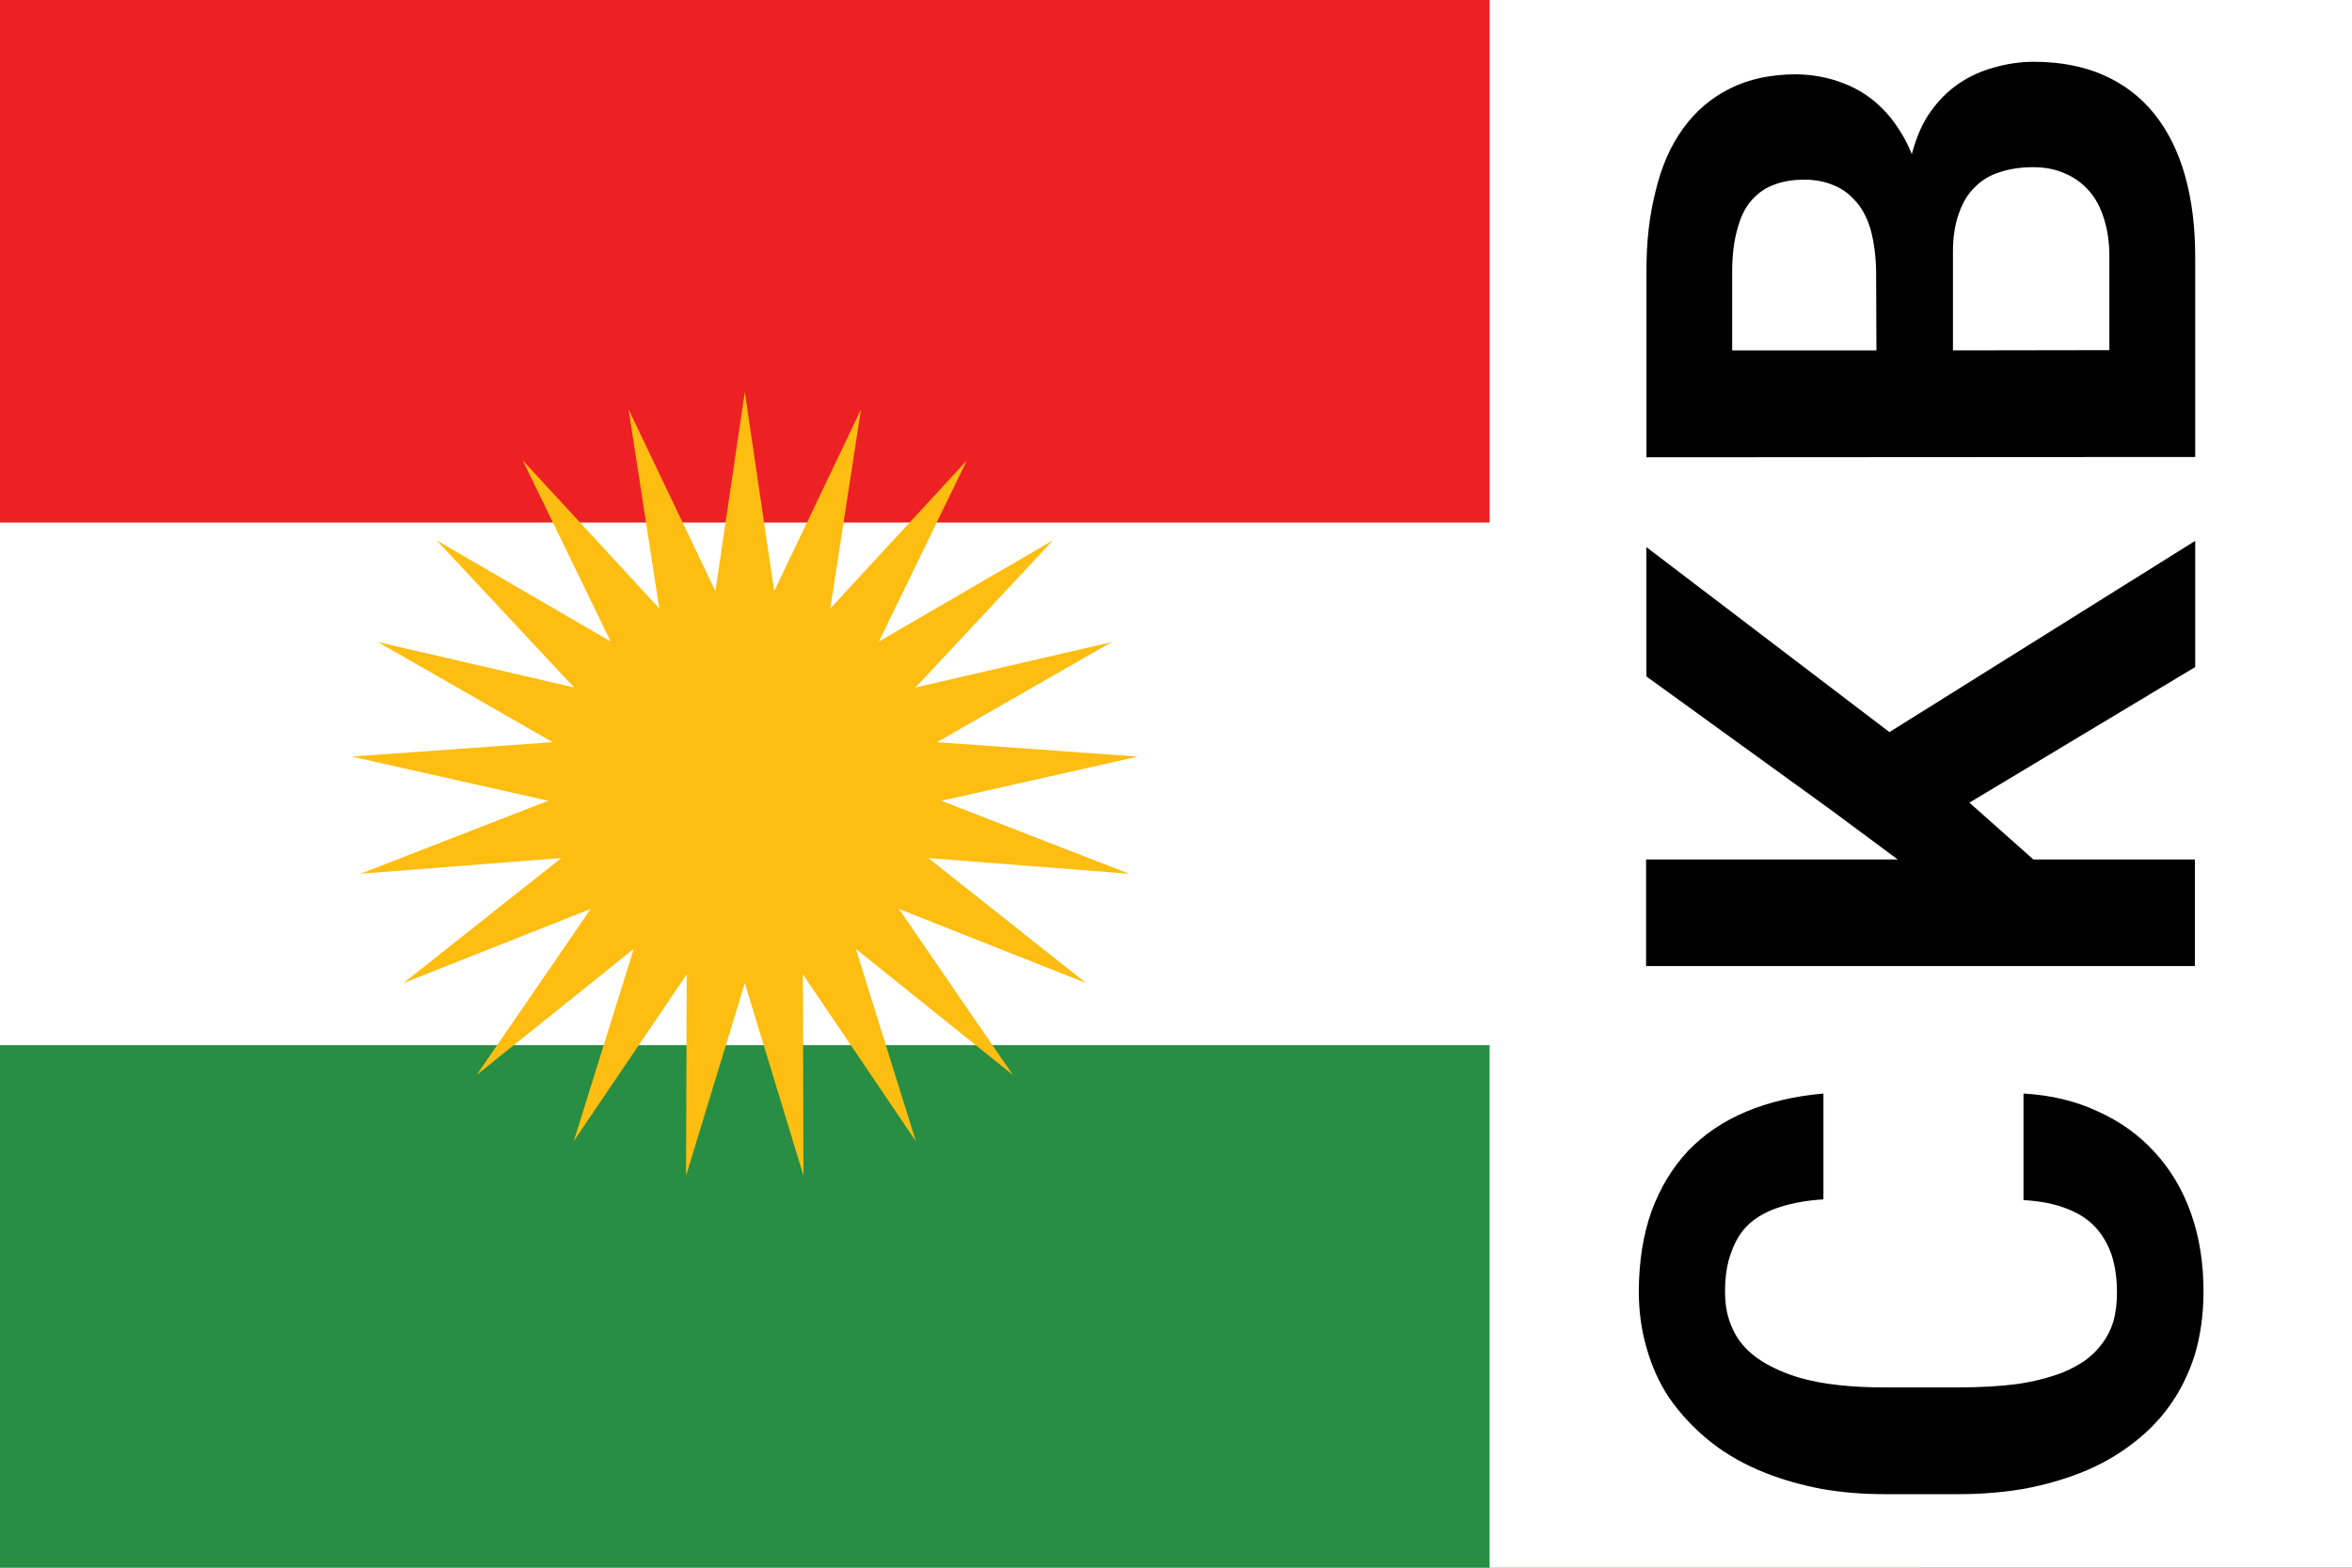 <svg width="30" height="20" xmlns="http://www.w3.org/2000/svg"><rect width="100%" height="100%" fill="#333333" stroke="none"/><symbol id="Flag_of_Kurdistan" width="30" height="20" viewBox="0 0 90 60"><path d="M0 0h90v60H0z" fill="#fff"/><path d="M0 0h90v20H0z" fill="#ed2024"/><path d="M0 40h90v20H0z" fill="#278e43"/><path d="m45 15 1.124 7.626 3.322-6.956-1.174 7.619 5.225-5.668-3.367 6.934 6.663-3.876-5.262 5.634 7.51-1.74-6.689 3.833 7.689.551-7.521 1.691 7.185 2.793-7.685-.601 6.043 4.787-7.167-2.84 4.363 6.355-6.011-4.826 2.296 7.359-4.322-6.383.025 7.709L45 37.626 42.752 45l.025-7.709-4.322 6.383 2.296-7.359-6.011 4.826 4.363-6.355-7.167 2.84 6.043-4.787-7.685.601 7.185-2.793-7.521-1.691 7.689-.551-6.689-3.833 7.51 1.74-5.262-5.634 6.663 3.876-3.367-6.934 5.225 5.668-1.174-7.619 3.322 6.956z" fill="#febd11"/></symbol><use x="-5.5" href="#Flag_of_Kurdistan"/><path d="M19 0h11v20H19z" fill="#fff"/><symbol id="C"><path d="m9.04 5.81h-1.35q-.019.32-.106.543-.086.23-.236.37-.15.14-.361.212-.21.067-.476.067-.2 0-.361-.043-.16-.048-.288-.144-.12-.086-.216-.216-.091-.13-.159-.298-.096-.25-.144-.572-.043-.33-.043-.75v-.952q0-.31.029-.572.029-.27.091-.49.082-.28.216-.495.14-.22.336-.332.12-.067.25-.101.14-.034.298-.034.3 0 .51.082.22.077.361.231.14.16.212.394.077.24.096.548h1.35q-.048-.55-.231-.986t-.5-.74q-.32-.3-.769-.466-.45-.16-1.02-.163-.39 0-.731.101-.34.096-.62.279-.32.22-.567.529t-.404.712q-.13.33-.202.712-.067.38-.067.803v.942q0 .45.072.856.077.4.216.74.14.34.351.615.21.28.481.476.29.21.659.327.37.11.803.111.55 0 1-.159.45-.16.779-.462.33-.3.519-.721.2-.42.231-.952z"/></symbol><symbol id="K"><path d="m6.26 5.12 1.73 2.88h1.61l-2.44-3.9 2.36-3.1h-1.65l-1.7 2.35-.635.856v-3.21h-1.36v7h1.36v-2.06z"/></symbol><symbol id="B"><path d="m4.17 8h2.55q.58 0 1.04-.13.46-.13.784-.389t.495-.644q.17-.38.173-.889 0-.26-.072-.51-.067-.25-.212-.462-.14-.2-.346-.346-.2-.15-.548-.245.18-.072.322-.168.15-.096.264-.212.21-.21.317-.49.11-.28.115-.601 0-.49-.183-.851-.18-.36-.51-.596-.33-.24-.803-.351-.47-.12-1.04-.115h-2.35zm1.36-3.09h1.26q.28 0 .49.077.21.072.337.207.13.13.188.317.062.19.062.423 0 .23-.082.409-.076.18-.23.312-.14.12-.351.183-.21.067-.471.067h-1.2zm0-.976v-1.84h1q.33 0 .567.072.25.067.39.216.11.11.163.264.058.16.058.37 0 .2-.067.361-.063.16-.183.269-.14.14-.38.212-.24.067-.543.072z"/></symbol><g transform="rotate(-90 15 -5)"><use x="-13" href="#C"/><use x="-6.5" href="#K"/><use href="#B"/></g></svg>
